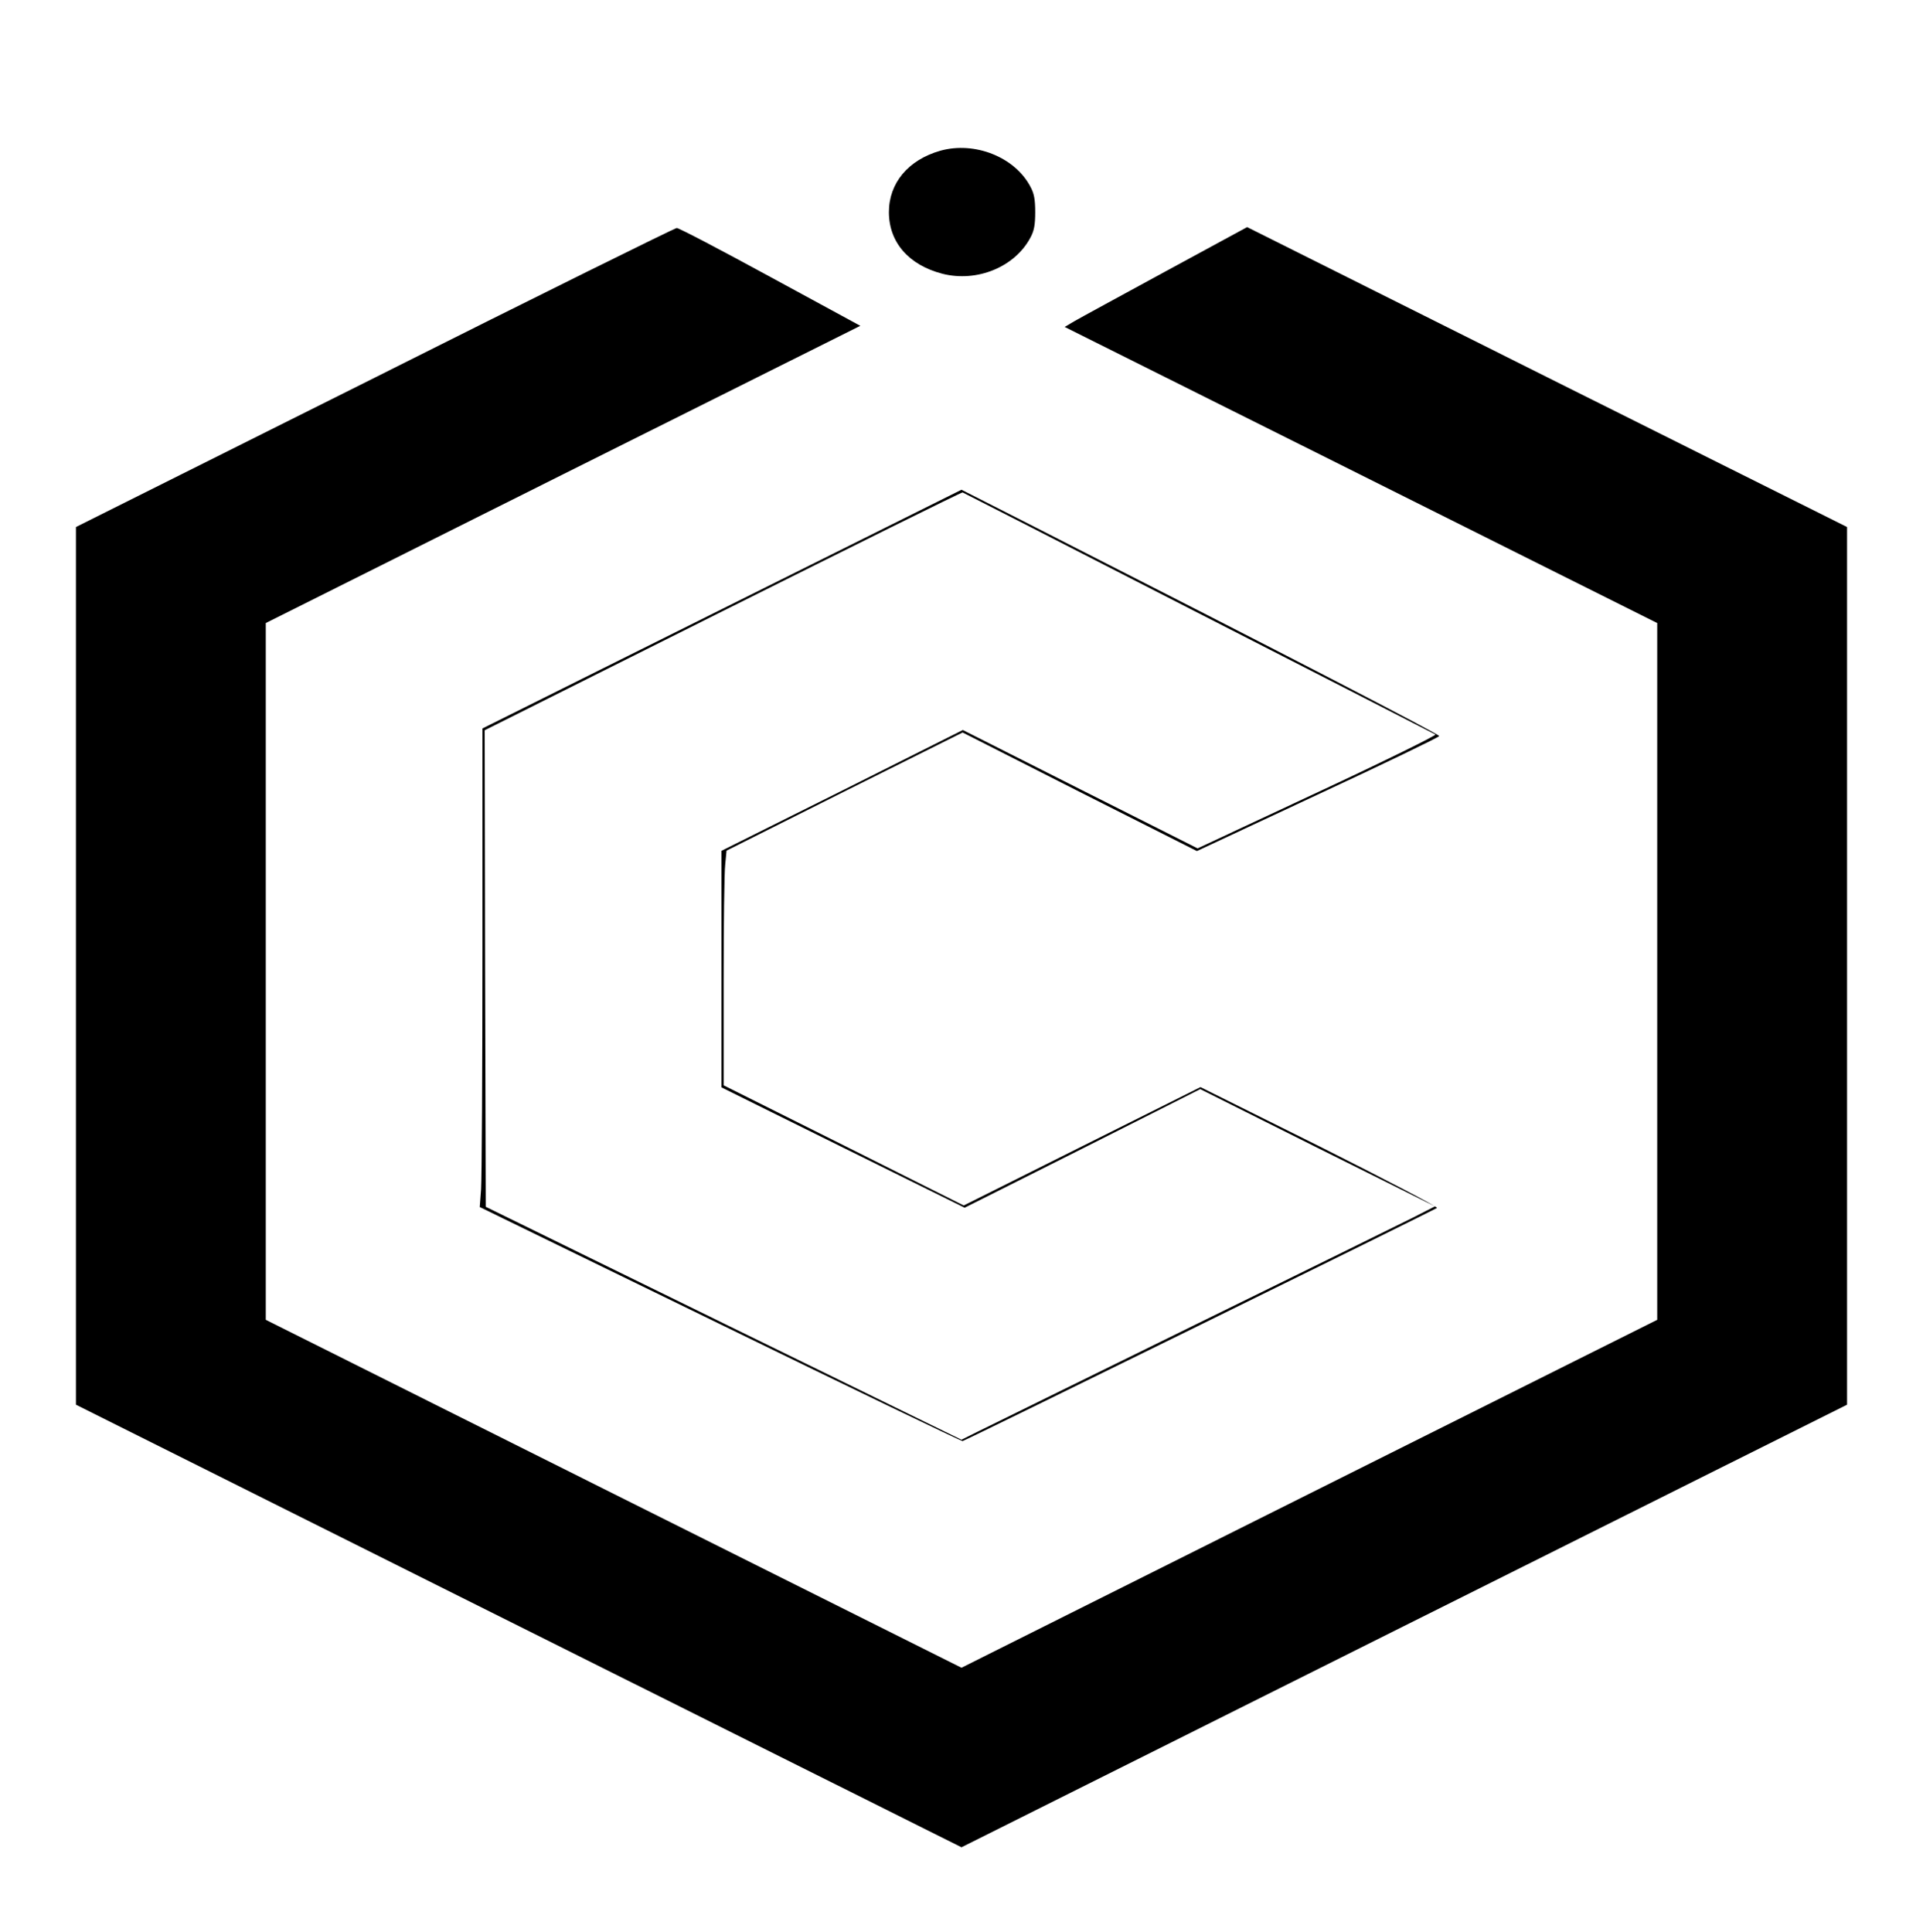 <?xml version="1.0" standalone="no"?>
<!DOCTYPE svg PUBLIC "-//W3C//DTD SVG 20010904//EN"
 "http://www.w3.org/TR/2001/REC-SVG-20010904/DTD/svg10.dtd">
<svg version="1.0" xmlns="http://www.w3.org/2000/svg"
 width="861pt" height="865pt" viewBox="0 0 861 865"
 preserveAspectRatio="xMidYMid meet">

<g transform="translate(0,865) scale(0.1,-0.1)"
fill="#000000" stroke="none">
<path d="M4210 7975 c-143 -41 -230 -144 -230 -275 0 -135 89 -237 240 -276
154 -39 323 30 393 161 17 31 22 57 22 115 0 58 -5 84 -22 115 -70 132 -249
203 -403 160z"/>
<path d="M1678 6959 l-1338 -669 0 -1965 0 -1965 1982 -991 1983 -991 1982
991 1983 991 0 1965 0 1965 -1343 671 -1343 672 -365 -198 c-200 -109 -384
-209 -408 -223 l-44 -26 1327 -663 1326 -663 0 -1560 0 -1560 -1558 -779
-1557 -779 -1558 779 -1557 779 0 1560 0 1560 1331 666 1331 665 -403 219
c-222 121 -411 220 -419 219 -8 0 -617 -301 -1352 -670z"/>
<path d="M3233 5923 l-1073 -535 0 -992 c0 -545 -3 -1027 -6 -1071 l-6 -80
1077 -525 c592 -289 1080 -524 1085 -523 16 4 2115 1036 2124 1044 5 4 -232
128 -525 275 l-534 266 -530 -265 -530 -265 -537 269 -538 269 0 464 c0 254 3
491 7 525 l6 62 528 265 529 264 524 -266 525 -265 541 253 c299 139 543 257
544 262 1 8 -691 366 -1779 920 l-360 183 -1072 -534z m2132 -18 c578 -296
1055 -540 1062 -544 7 -3 -230 -120 -526 -258 l-539 -252 -526 265 -525 265
-540 -271 -541 -270 0 -529 0 -530 545 -270 544 -269 528 265 527 266 525
-263 526 -262 -100 -51 c-55 -27 -500 -247 -990 -487 -489 -240 -921 -453
-960 -472 l-70 -35 -1065 521 -1065 522 -3 1067 -2 1067 1067 534 c588 294
1070 533 1073 531 3 -1 478 -244 1055 -540z"/>
</g>
</svg>
